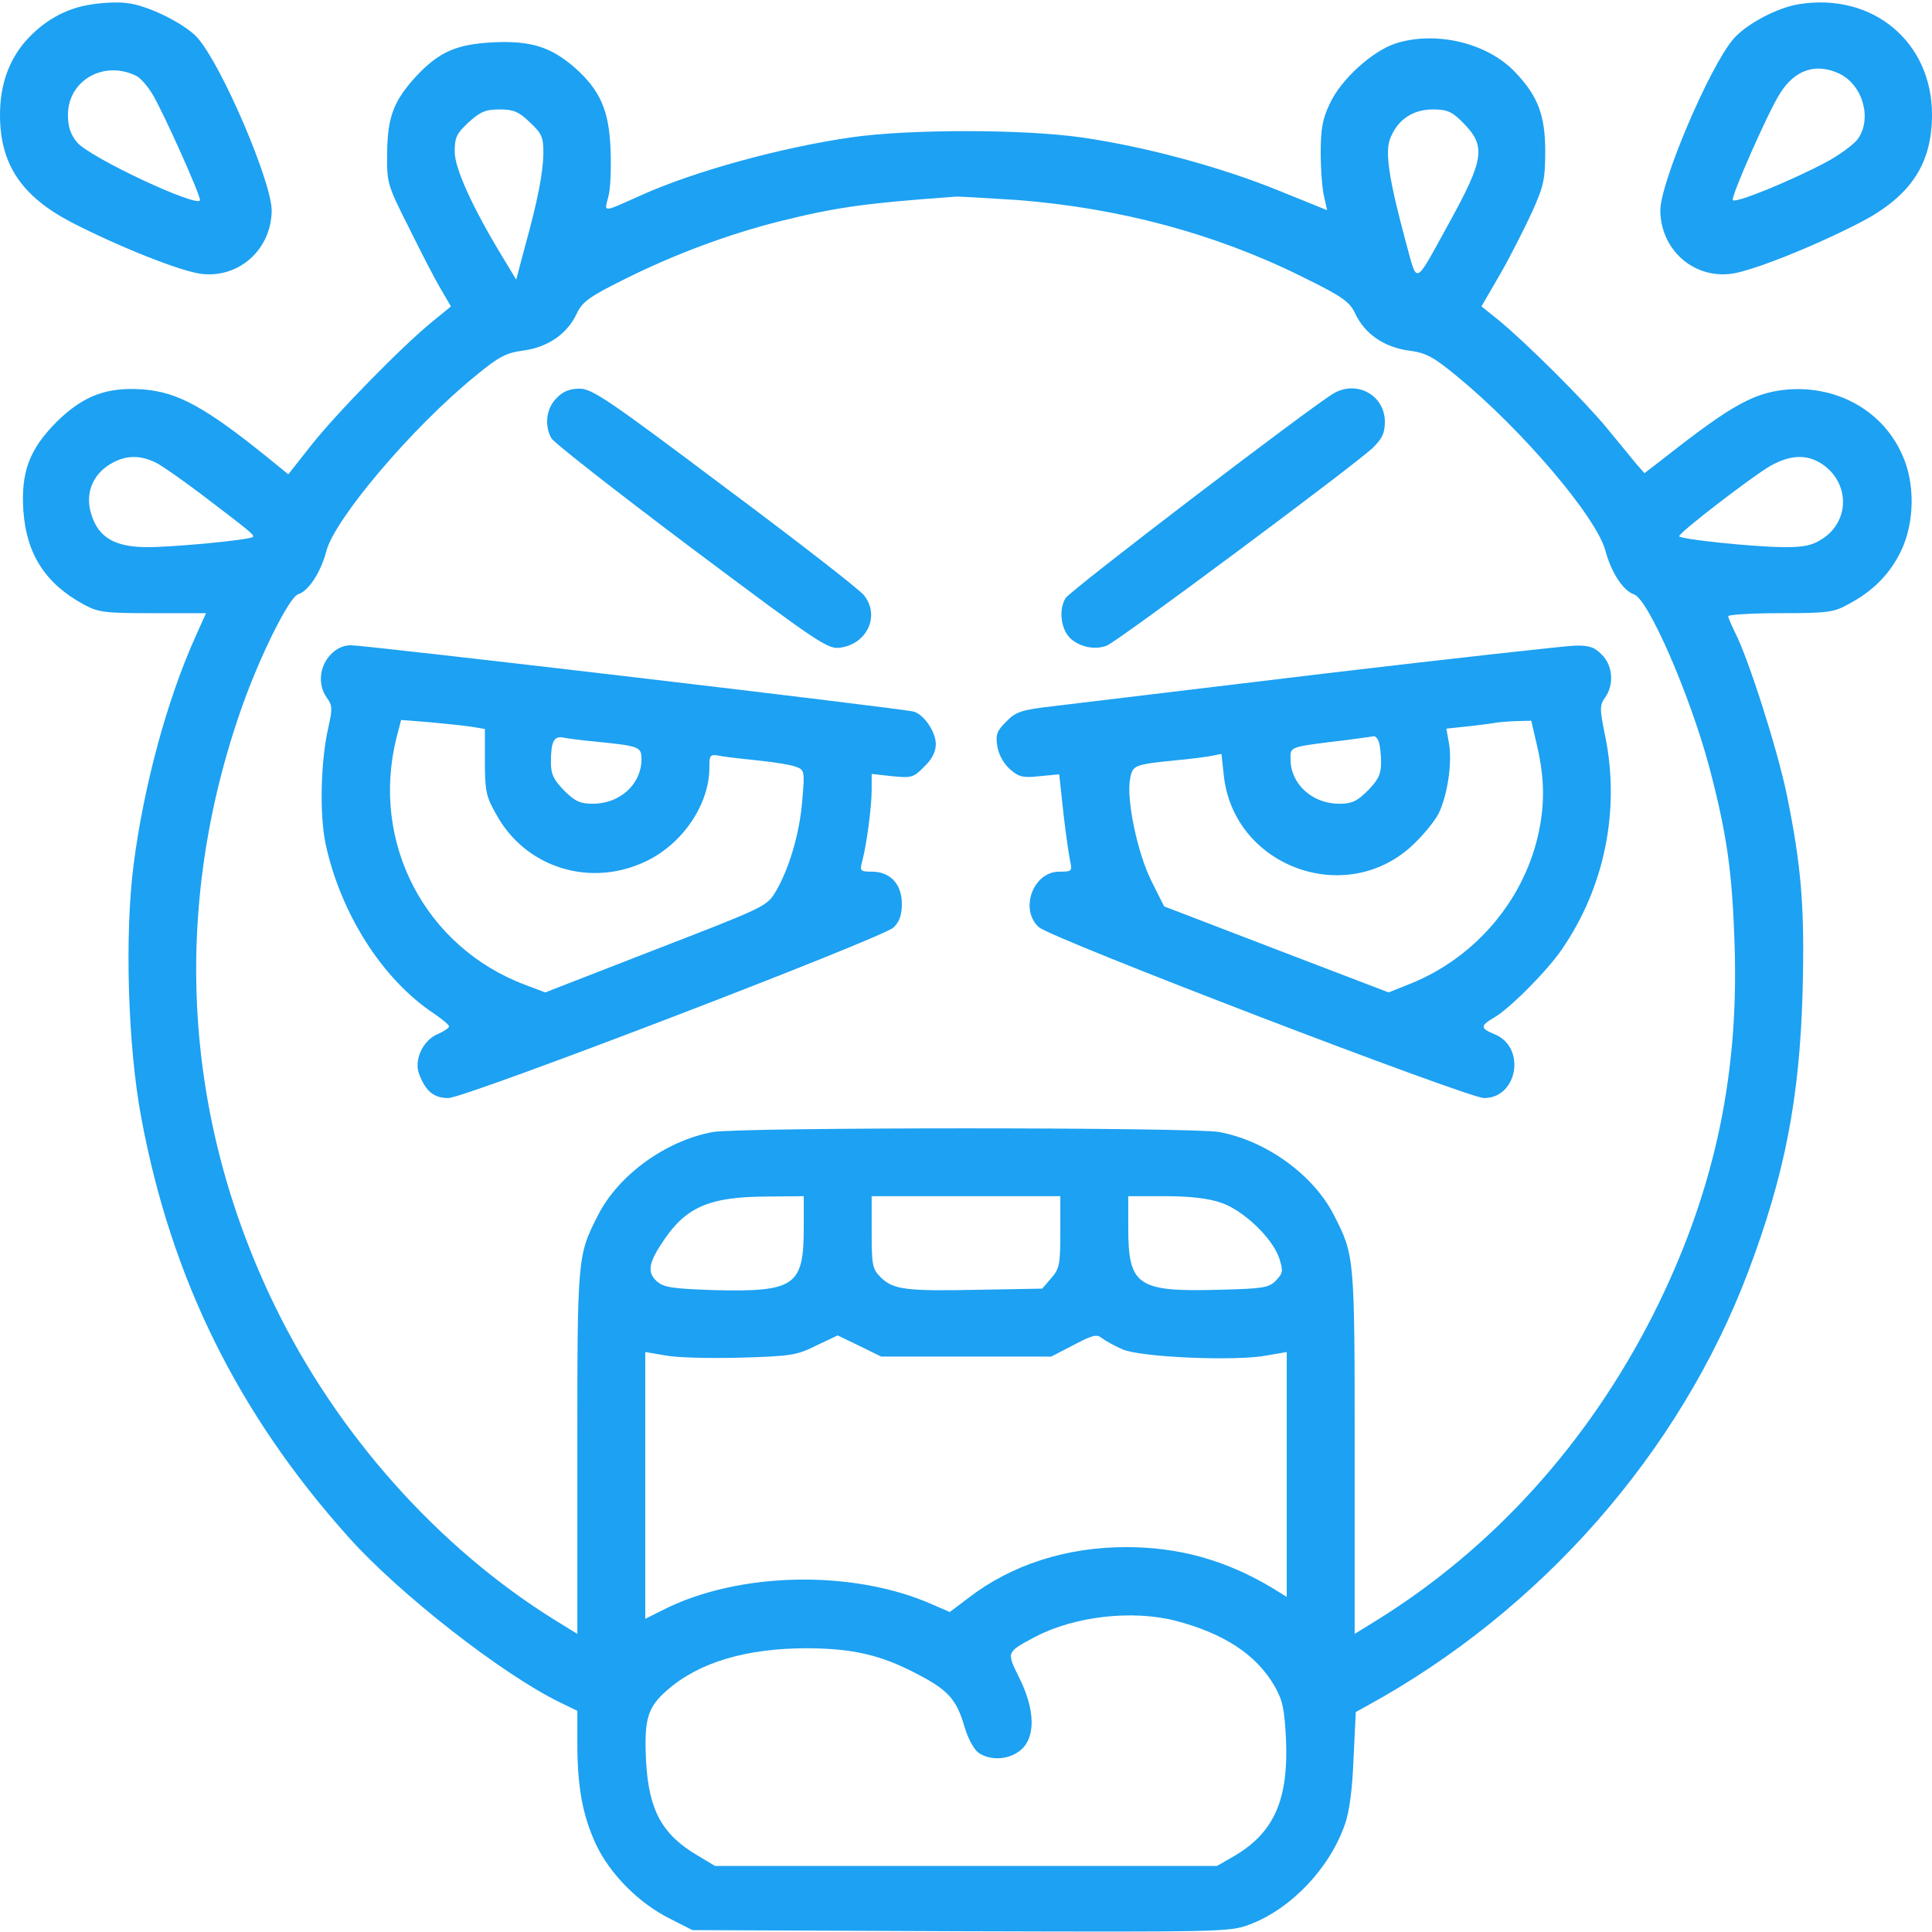 <?xml version="1.0" standalone="no"?>
<!DOCTYPE svg PUBLIC "-//W3C//DTD SVG 20010904//EN"
 "http://www.w3.org/TR/2001/REC-SVG-20010904/DTD/svg10.dtd">
<svg version="1.0" xmlns="http://www.w3.org/2000/svg"
 width="512pt" height="512pt" viewBox="0 0 512 512"
 preserveAspectRatio="xMidYMid meet">
<g transform="translate(0,512) scale(0.1,-0.1)"
fill="#1DA1F2" stroke="none">
<path d="M241 5108 c-68 -10 -128 -45 -175 -99 -44 -52 -66 -116 -66 -194 0
-130 57 -215 189 -284 128 -66 292 -131 346 -137 100 -11 184 66 185 168 0 75
-129 378 -195 456 -32 38 -135 89 -190 94 -22 3 -65 1 -94 -4z m122 -190 c9
-5 28 -26 40 -46 26 -41 127 -266 127 -282 0 -24 -292 112 -326 153 -17 21
-24 41 -24 72 0 93 97 147 183 103z"/>
<path d="M4768 5109 c-58 -9 -141 -53 -175 -93 -64 -76 -193 -380 -193 -454 1
-102 85 -179 185 -168 54 6 218 71 346 137 132 69 189 154 189 285 0 193 -157
324 -352 293z m106 -184 c63 -30 88 -120 49 -174 -11 -14 -48 -42 -84 -61 -90
-48 -243 -111 -247 -100 -4 11 94 234 125 282 39 63 95 82 157 53z"/>
<path d="M3699 5005 c-62 -20 -146 -96 -175 -160 -19 -39 -24 -67 -24 -130 0
-44 4 -96 9 -116 l8 -36 -131 53 c-153 62 -353 116 -521 140 -156 22 -457 22
-609 0 -187 -27 -416 -90 -556 -153 -105 -47 -99 -47 -88 -5 6 20 8 77 6 127
-4 103 -28 156 -94 215 -64 56 -117 72 -214 68 -101 -5 -146 -25 -208 -91 -59
-65 -75 -107 -76 -202 -1 -79 0 -84 56 -195 31 -63 69 -137 85 -164 l28 -48
-50 -41 c-80 -65 -256 -245 -321 -328 l-60 -76 -54 44 c-167 135 -240 174
-331 181 -97 7 -159 -17 -230 -87 -71 -72 -94 -132 -87 -235 8 -115 59 -194
162 -249 37 -20 56 -22 182 -22 l140 0 -27 -60 c-76 -168 -138 -397 -165 -607
-24 -188 -15 -480 20 -668 79 -427 256 -786 550 -1114 134 -150 407 -363 559
-437 l47 -23 0 -85 c0 -117 14 -192 49 -268 37 -79 114 -157 197 -198 l59 -30
712 -3 c691 -2 713 -2 765 18 109 41 212 149 252 265 12 32 20 95 23 174 l6
124 29 16 c461 252 829 670 1011 1151 97 257 136 459 144 740 6 225 -3 334
-42 525 -25 120 -101 358 -136 427 -10 20 -19 41 -19 45 0 4 62 8 137 8 124 0
142 2 180 23 66 35 110 79 140 140 37 75 39 181 4 257 -51 115 -169 182 -300
173 -90 -7 -149 -39 -326 -178 l-57 -44 -22 25 c-11 14 -47 57 -78 95 -60 73
-214 226 -287 286 l-45 36 51 88 c28 49 65 123 84 164 30 67 34 85 34 160 0
95 -20 146 -79 208 -73 78 -210 111 -317 77z m-2295 -209 c32 -30 36 -39 36
-82 -1 -53 -14 -122 -50 -252 l-22 -83 -35 58 c-81 133 -128 237 -128 281 0
38 5 48 37 78 31 28 45 34 82 34 37 0 51 -6 80 -34z m2471 1 c64 -64 60 -96
-37 -272 -91 -165 -81 -161 -112 -48 -45 167 -57 242 -41 278 19 48 60 75 112
75 38 0 51 -6 78 -33z m-1180 -207 c271 -21 525 -89 755 -203 110 -54 127 -67
142 -99 25 -53 76 -88 141 -97 46 -6 65 -16 128 -68 171 -140 371 -374 394
-464 15 -56 47 -105 75 -114 38 -12 148 -266 199 -455 48 -182 62 -282 68
-480 11 -353 -58 -660 -216 -974 -173 -341 -424 -618 -731 -809 l-60 -37 0
482 c0 520 0 520 -55 628 -54 106 -179 197 -304 220 -72 13 -1270 13 -1342 0
-125 -23 -250 -114 -304 -220 -55 -108 -55 -108 -55 -628 l0 -482 -60 37
c-309 192 -577 493 -742 833 -244 502 -274 1055 -87 1586 48 136 125 291 149
299 28 9 60 58 75 115 23 86 227 327 394 463 63 52 82 62 128 68 65 9 116 44
141 97 15 32 32 45 129 93 130 65 275 119 411 153 149 37 228 48 467 65 11 0
83 -4 160 -9z m-2282 -696 c18 -9 73 -48 122 -85 130 -99 140 -107 135 -112
-9 -8 -209 -27 -279 -27 -86 0 -130 25 -149 87 -17 53 2 104 50 133 40 24 78
25 121 4z m4423 -9 c66 -51 64 -146 -5 -192 -27 -18 -48 -23 -100 -23 -80 0
-281 21 -281 29 0 10 193 158 241 186 57 32 103 32 145 0z m-2706 -2020 c0
-153 -24 -169 -237 -164 -113 4 -134 7 -153 24 -26 24 -21 50 21 111 59 86
121 112 267 113 l102 1 0 -85z m680 -9 c0 -86 -2 -98 -24 -123 l-24 -28 -167
-3 c-193 -4 -228 0 -261 33 -22 22 -24 32 -24 120 l0 95 250 0 250 0 0 -94z
m425 77 c60 -20 137 -94 155 -147 11 -35 10 -40 -9 -60 -19 -19 -35 -21 -149
-24 -217 -6 -242 10 -242 163 l0 85 98 0 c66 0 115 -6 147 -17z m-260 -389
c48 -21 301 -32 383 -16 l52 9 0 -324 0 -325 -37 23 c-123 74 -248 109 -388
109 -160 0 -305 -47 -419 -135 l-49 -37 -46 20 c-210 93 -513 87 -713 -14
l-48 -24 0 353 0 354 53 -9 c28 -6 118 -8 198 -6 134 4 150 6 202 32 l57 27
58 -28 57 -28 226 0 225 0 60 31 c49 26 61 29 74 18 9 -7 34 -21 55 -30z m140
-719 c129 -34 213 -89 262 -172 22 -38 27 -61 31 -142 7 -159 -31 -247 -136
-309 l-47 -27 -665 0 -665 0 -45 27 c-96 56 -131 121 -138 253 -5 109 4 140
55 185 85 75 211 112 373 112 123 -1 195 -18 292 -69 81 -42 103 -67 124 -139
9 -31 25 -60 37 -69 32 -22 82 -19 113 8 39 34 37 107 -5 191 -34 69 -35 67
44 109 104 54 255 71 370 42z"/>
<path d="M1475 4065 c-27 -26 -33 -72 -14 -106 5 -11 173 -142 371 -291 346
-259 363 -270 397 -264 70 11 103 85 61 138 -10 14 -176 143 -368 286 -310
233 -353 262 -386 262 -26 0 -44 -7 -61 -25z"/>
<path d="M3535 4078 c-57 -33 -697 -521 -711 -543 -19 -30 -13 -84 14 -108 25
-22 64 -30 95 -18 29 11 651 474 705 524 25 25 32 39 32 69 0 70 -73 111 -135
76z"/>
<path d="M875 3384 c-29 -32 -33 -79 -9 -113 15 -20 15 -30 5 -75 -21 -88 -25
-233 -8 -313 40 -185 151 -359 287 -449 22 -15 40 -30 40 -34 0 -4 -13 -13
-29 -20 -40 -16 -65 -69 -50 -107 17 -45 39 -63 77 -63 45 0 1148 423 1180
452 16 16 22 33 22 63 0 52 -31 85 -79 85 -31 0 -33 2 -26 28 12 45 25 144 25
189 l0 42 54 -6 c51 -5 57 -4 85 25 21 20 31 40 31 60 0 32 -31 78 -58 86 -23
8 -1452 176 -1492 176 -21 0 -39 -9 -55 -26z m375 -190 l35 -6 0 -86 c0 -77 3
-93 30 -140 78 -143 252 -196 400 -123 96 47 165 151 165 247 0 35 1 36 33 30
17 -3 64 -8 102 -12 39 -4 81 -11 94 -16 23 -8 24 -11 17 -90 -7 -88 -35 -181
-71 -242 -23 -38 -30 -41 -317 -152 l-293 -114 -53 20 c-266 100 -411 378
-341 656 l12 46 76 -6 c42 -4 92 -9 111 -12z m325 -39 c120 -12 125 -14 125
-47 0 -66 -57 -118 -129 -118 -33 0 -47 6 -76 35 -28 29 -35 43 -35 75 0 55 8
71 34 65 11 -2 48 -7 81 -10z"/>
<path d="M3510 3335 c-338 -41 -660 -79 -715 -86 -88 -10 -103 -15 -128 -41
-25 -25 -29 -34 -24 -66 4 -23 17 -46 34 -61 23 -20 34 -23 78 -18 l52 5 11
-101 c6 -56 15 -114 18 -129 6 -27 4 -28 -29 -28 -69 0 -106 -100 -54 -147 30
-29 1137 -453 1180 -453 89 0 112 135 28 169 -38 16 -39 22 -2 44 42 24 142
125 180 181 113 164 155 368 115 565 -15 73 -15 82 0 103 24 34 20 85 -9 113
-19 20 -34 25 -72 24 -26 -1 -325 -34 -663 -74z m564 -194 c20 -87 20 -158 1
-239 -41 -173 -168 -320 -335 -388 l-60 -24 -298 114 -297 114 -33 66 c-37 73
-68 218 -57 272 6 36 11 38 120 49 33 3 74 8 91 11 l31 6 6 -55 c24 -240 317
-352 496 -191 29 26 61 65 73 87 24 49 37 135 28 187 l-7 39 56 6 c31 3 63 8
71 9 8 2 34 4 57 5 l41 1 16 -69z m-420 13 c3 -9 6 -33 6 -54 0 -32 -7 -46
-35 -75 -29 -29 -43 -35 -76 -35 -72 0 -129 53 -129 118 0 34 -7 32 150 51 36
5 68 9 71 10 4 0 10 -6 13 -15z"/>
</g>
</svg>
